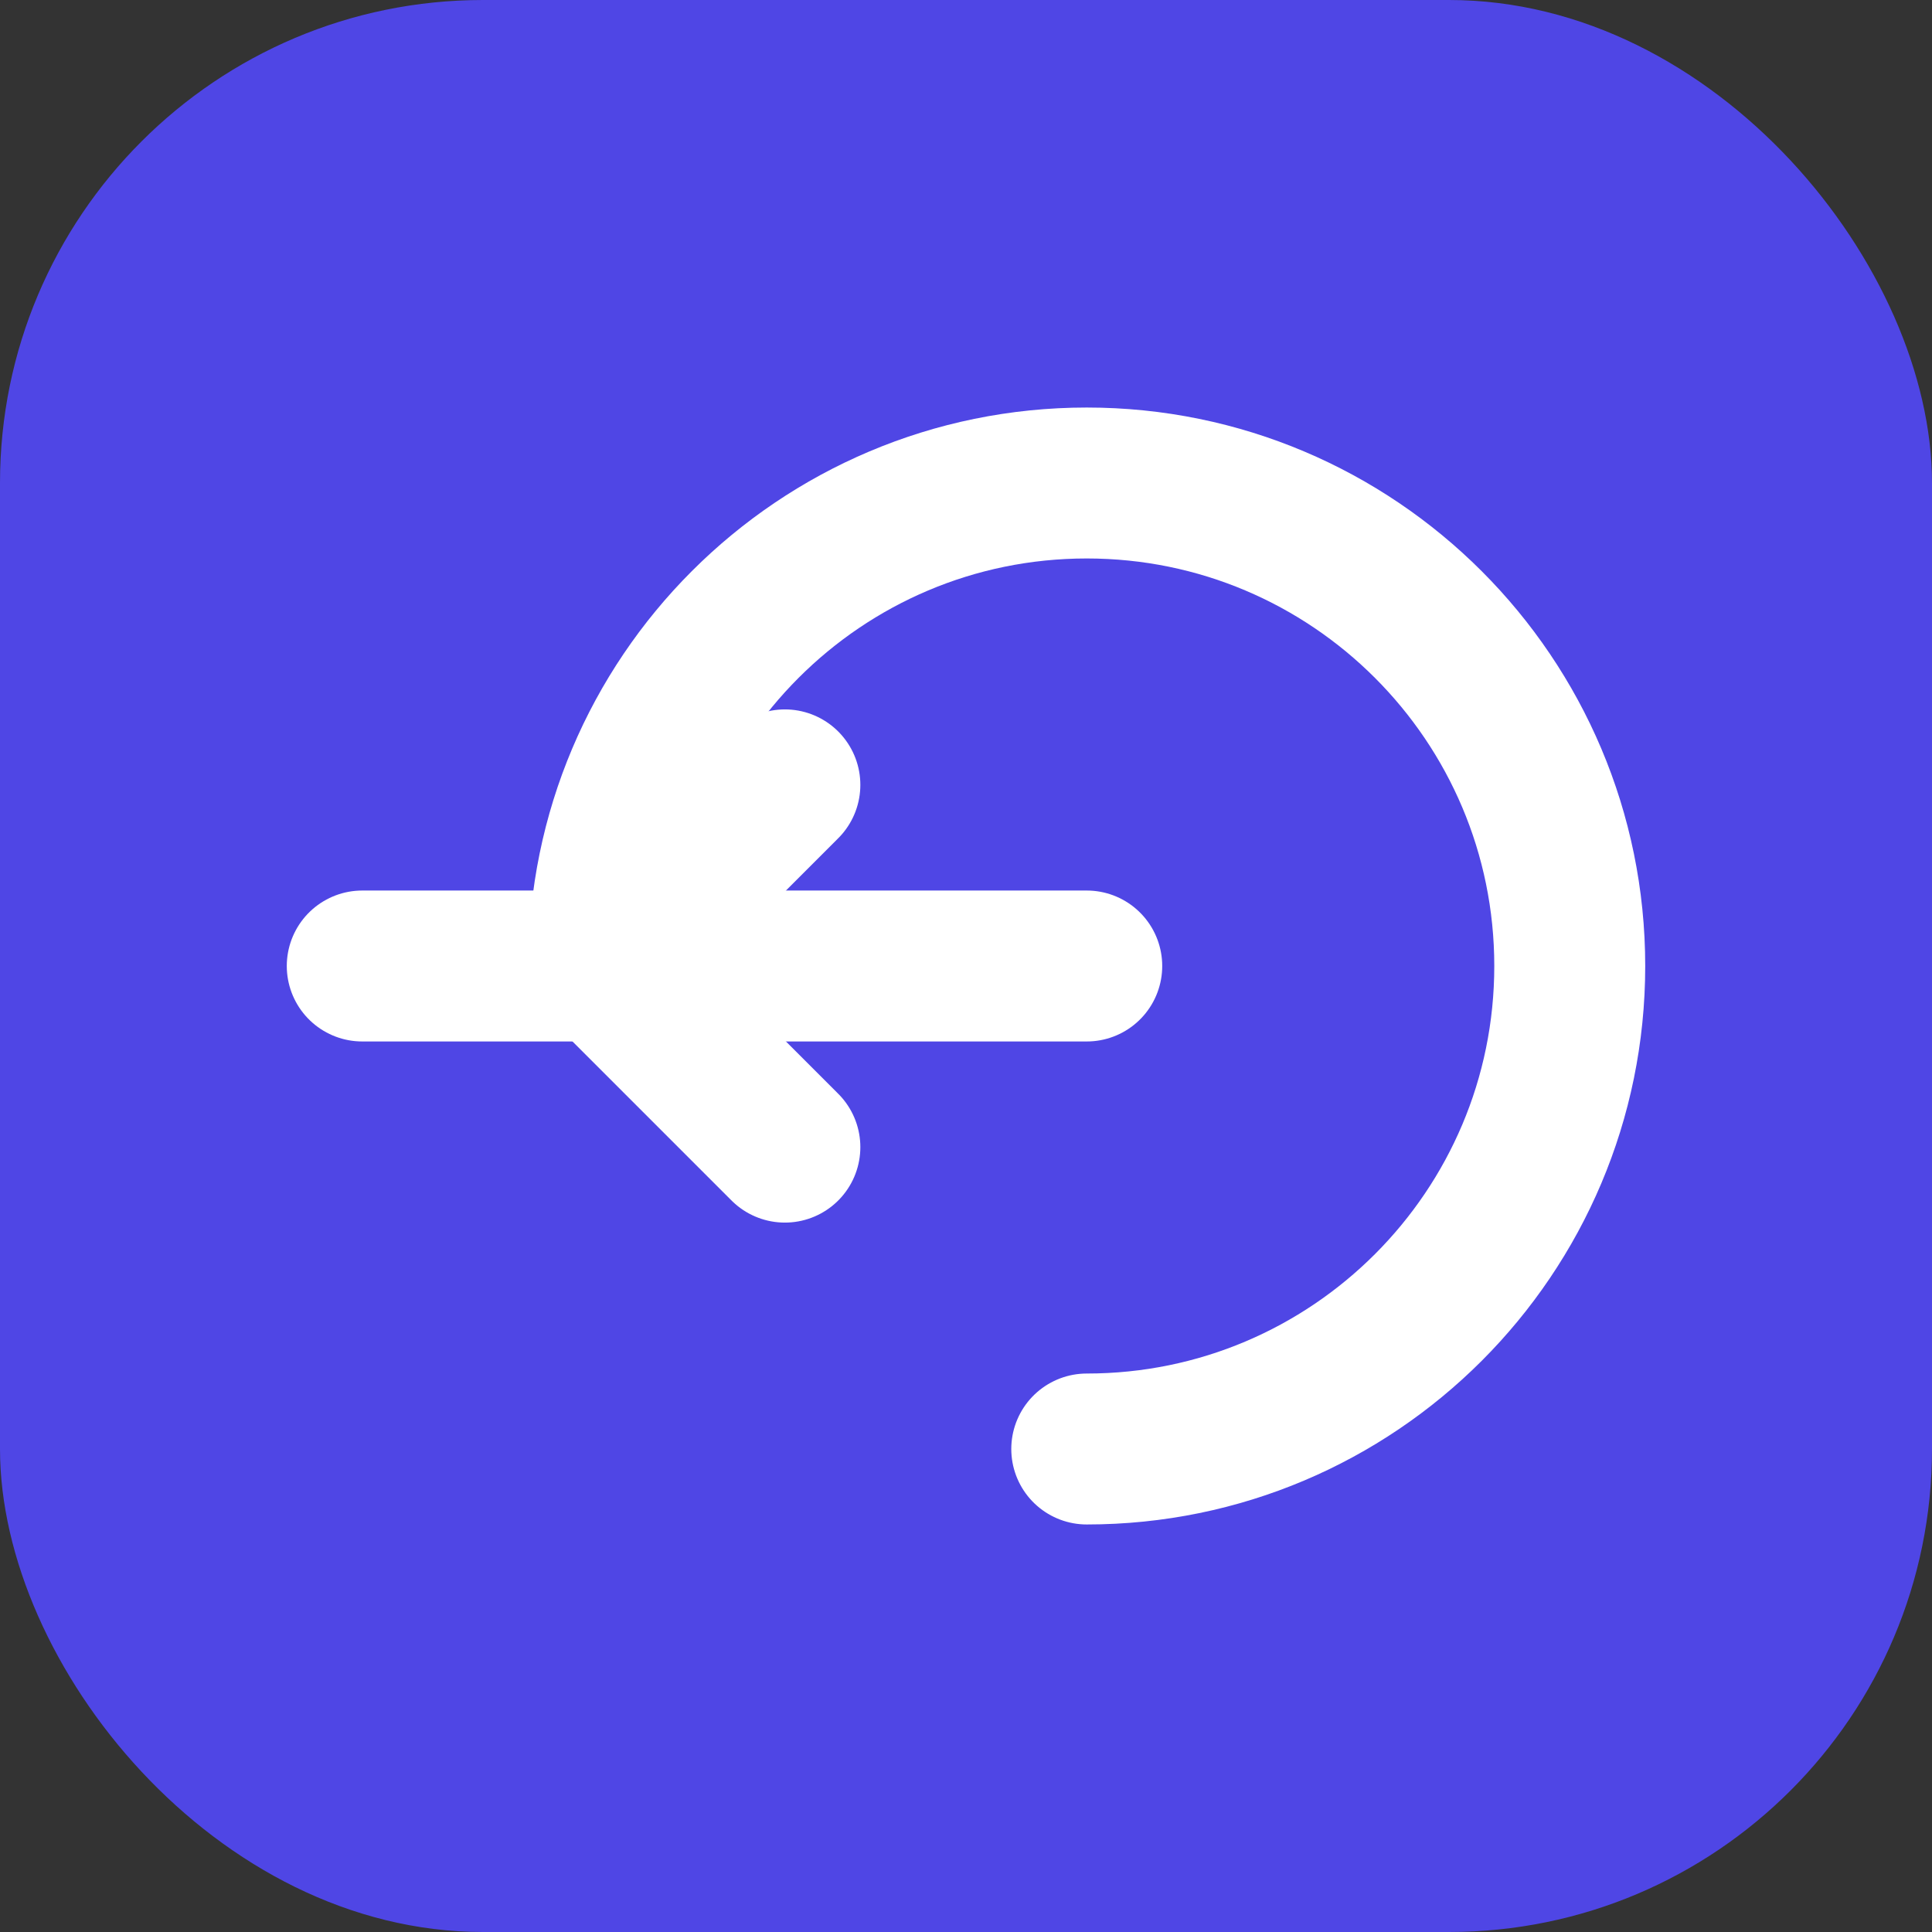 <?xml version="1.0" encoding="UTF-8"?>
<svg width="32" height="32" viewBox="0 0 32 32" fill="none" xmlns="http://www.w3.org/2000/svg">
    <rect x="0" y="0" width="32" height="32" fill="#333333" stroke="none"/>
    <rect width="32" height="32" rx="8" fill="#4F46E5"/>
    <path d="M10 16C10 11.582 13.582 8 18 8C22.418 8 26 11.582 26 16C26 20.418 22.418 24 18 24" stroke="white" stroke-width="2.5" stroke-linecap="round"/>
    <path d="M18 16L6 16" stroke="white" stroke-width="2.5" stroke-linecap="round"/>
    <path d="M10 16L13 13" stroke="white" stroke-width="2.5" stroke-linecap="round"/>
    <path d="M10 16L13 19" stroke="white" stroke-width="2.5" stroke-linecap="round"/>
</svg> 